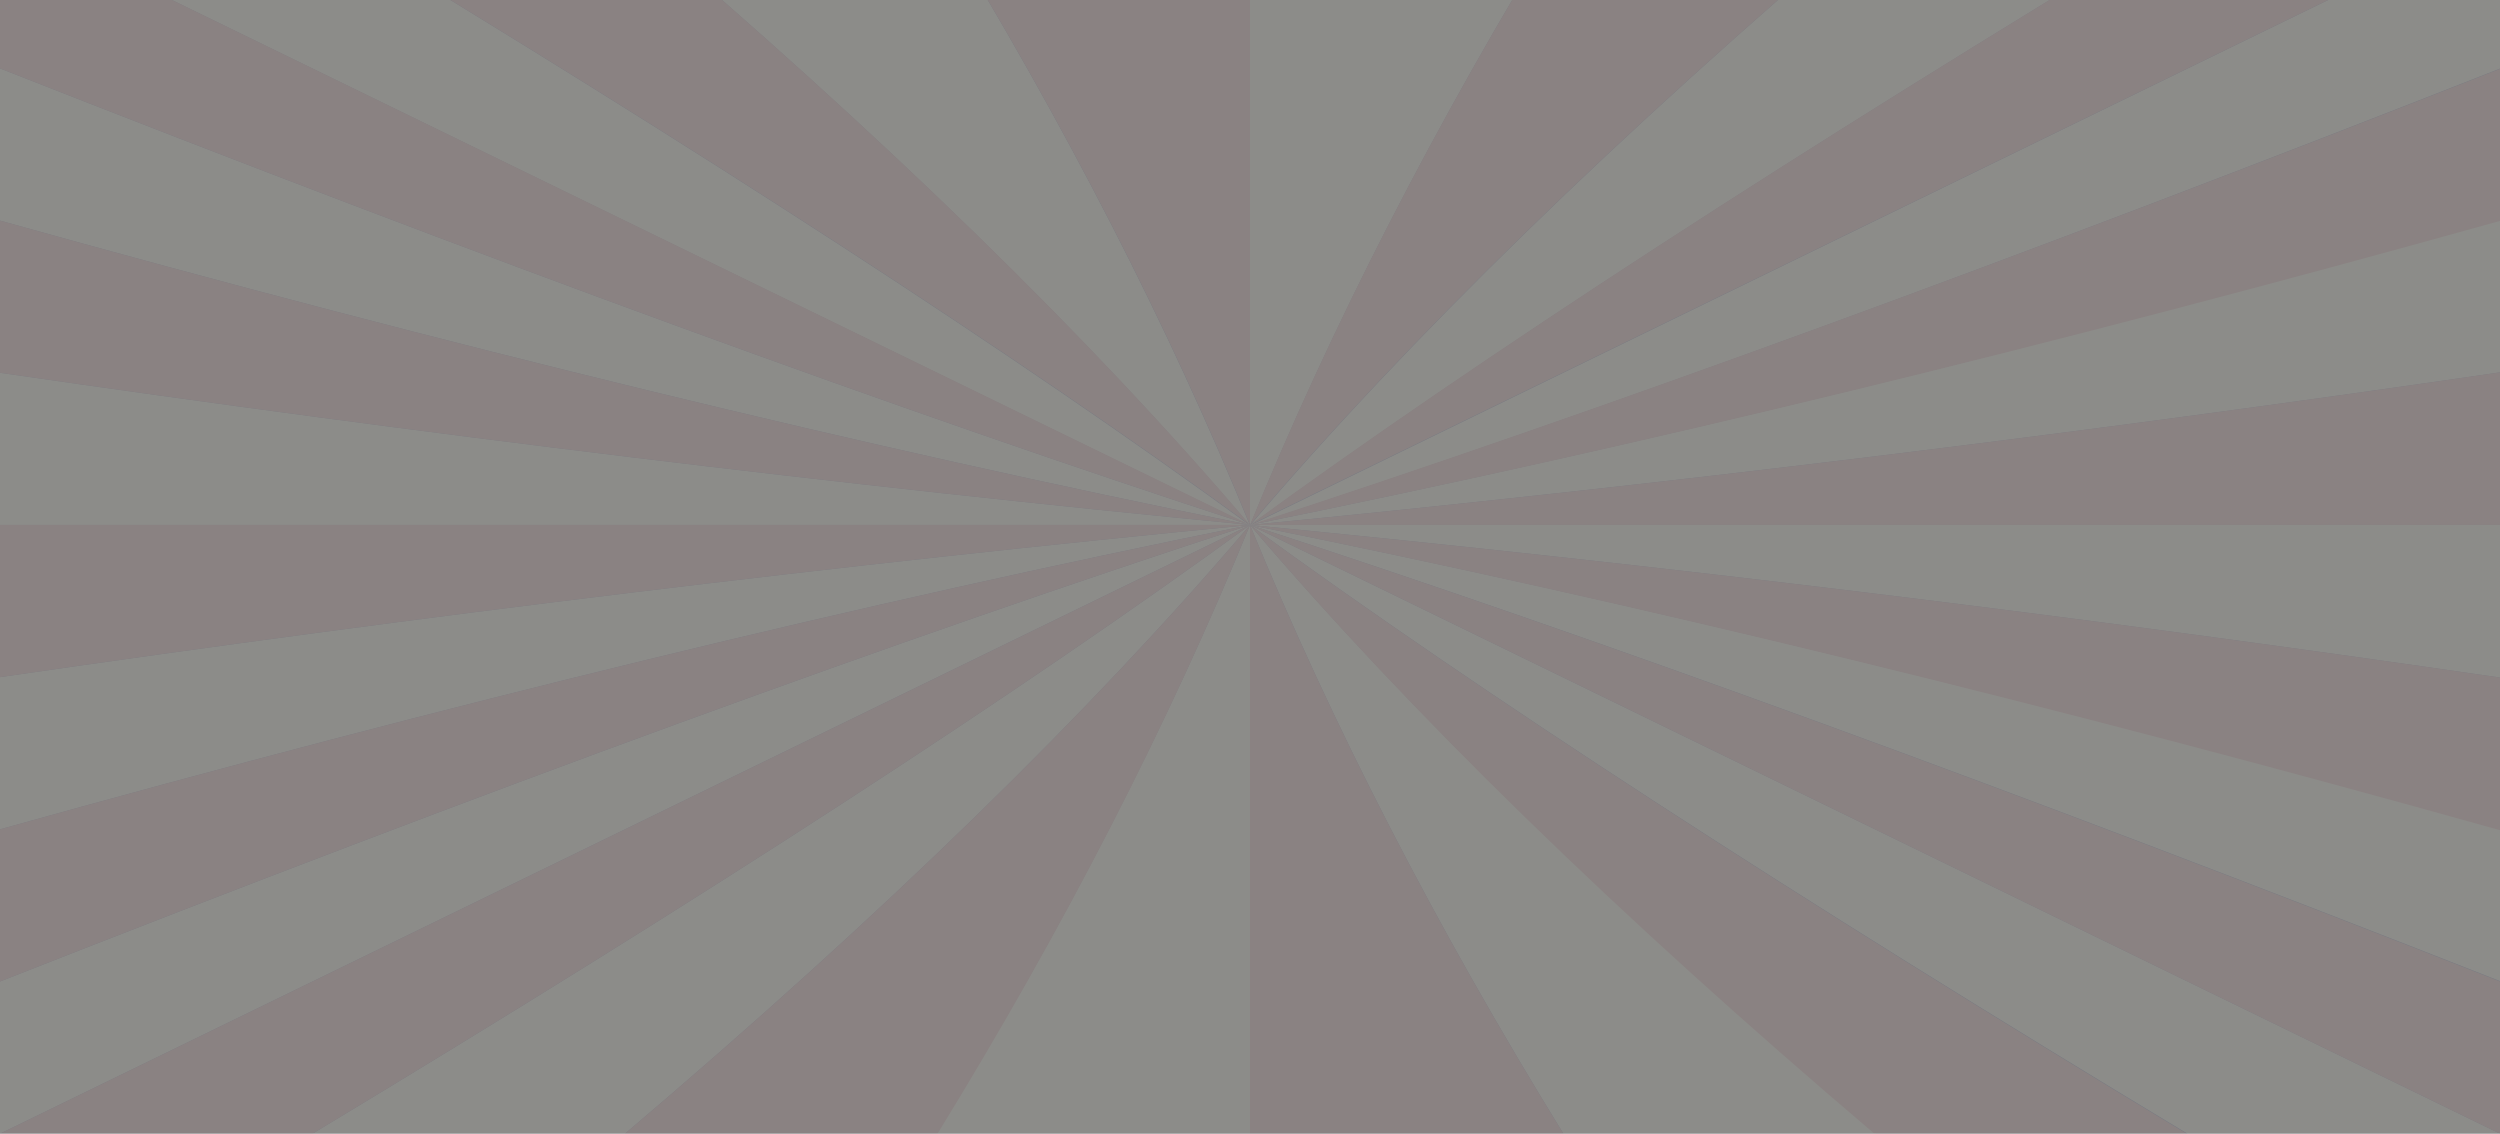 <svg width="1440" height="653" viewBox="0 0 1440 653" fill="none" xmlns="http://www.w3.org/2000/svg">
  <rect x="0" y="0" width="1440" height="653" fill="#808080" stroke="none"/>
  <g style="mix-blend-mode:lighten" opacity="0.1">
    <g clip-path="url(#clip0)">
      <path d="M1993.71 0H-553.71V1998.63H1993.71V0Z" fill="#2C4B95"/>
      <path fill-rule="evenodd" clip-rule="evenodd"
            d="M720 302.676C550.293 219.963 310.294 102.99 0 -48.243H180C406.663 88.444 586.663 205.417 720 302.676Z"
            fill="#FFFCE1"/>
      <path fill-rule="evenodd" clip-rule="evenodd"
            d="M720 302.676C628.157 194.607 508.156 77.635 360 -48.243H540C613.178 70.978 673.178 187.951 720 302.676Z"
            fill="#FFFCE1"/>
      <path fill-rule="evenodd" clip-rule="evenodd"
            d="M720 302.676C720 185.703 720 68.73 720 -48.243H900C826.822 70.978 766.822 187.951 720 302.676Z"
            fill="#FFFCE1"/>
      <path fill-rule="evenodd" clip-rule="evenodd"
            d="M720 302.676C811.843 194.607 931.844 77.635 1080 -48.243H1260C1033.34 88.444 853.337 205.417 720 302.676Z"
            fill="#FFFCE1"/>
      <path fill-rule="evenodd" clip-rule="evenodd"
            d="M720 302.676C889.707 219.963 1129.71 102.99 1440 -48.243V39.487C1159.55 149.959 919.552 237.689 720 302.676Z"
            fill="#FFFCE1"/>
      <path fill-rule="evenodd" clip-rule="evenodd"
            d="M360 653H180C406.663 516.429 586.663 399.555 720 302.379C628.157 410.355 508.156 527.229 360 653Z"
            fill="#FFFCE1"/>
      <path fill-rule="evenodd" clip-rule="evenodd"
            d="M0 653V565.345C280.447 454.966 520.448 367.31 720 302.379C550.293 385.021 310.294 501.895 0 653Z"
            fill="#FFFCE1"/>
      <path fill-rule="evenodd" clip-rule="evenodd"
            d="M0 477.689V390.034C244.611 354.398 484.612 325.18 720 302.379C498.27 347.104 258.27 405.541 0 477.689Z"
            fill="#FFFCE1"/>
      <path fill-rule="evenodd" clip-rule="evenodd"
            d="M0 302.379V214.723C244.611 250.359 484.612 279.578 720 302.379C480 302.379 240 302.379 0 302.379Z"
            fill="#FFFCE1"/>
      <path fill-rule="evenodd" clip-rule="evenodd"
            d="M0 127.068V39.413C280.447 149.792 520.448 237.447 720 302.379C498.27 257.653 258.27 199.216 0 127.068Z"
            fill="#FFFCE1"/>
      <path fill-rule="evenodd" clip-rule="evenodd"
            d="M720 302.379C941.73 257.526 1181.73 198.922 1440 126.568V214.474C1195.39 250.211 955.388 279.513 720 302.379Z"
            fill="#FFFCE1"/>
      <path fill-rule="evenodd" clip-rule="evenodd"
            d="M720 302.379C960 302.379 1200 302.379 1440 302.379V390.284C1195.39 354.546 955.388 325.244 720 302.379Z"
            fill="#FFFCE1"/>
      <path fill-rule="evenodd" clip-rule="evenodd"
            d="M720 302.379C941.73 347.061 1181.73 405.443 1440 477.523V565.095C1159.55 454.821 919.552 367.249 720 302.379Z"
            fill="#FFFCE1"/>
      <path fill-rule="evenodd" clip-rule="evenodd"
            d="M720 302.379C889.707 385.021 1129.71 501.895 1440 653H1260C1033.34 516.429 853.337 399.555 720 302.379Z"
            fill="#FFFCE1"/>
      <path fill-rule="evenodd" clip-rule="evenodd"
            d="M720 302.379C812.105 410.355 932.448 527.229 1081.03 653H900.513C827.126 533.881 766.955 417.007 720 302.379Z"
            fill="#FFFCE1"/>
      <path fill-rule="evenodd" clip-rule="evenodd"
            d="M720 302.379C720 419.253 720 536.126 720 653H539.487C612.874 533.881 673.045 417.007 720 302.379Z"
            fill="#FFFCE1"/>
      <path fill-rule="evenodd" clip-rule="evenodd"
            d="M720 302.379C586.663 205.202 406.663 88.328 180 -48.243H360C508.156 77.528 628.157 194.401 720 302.379Z"
            fill="#E99994"/>
      <path fill-rule="evenodd" clip-rule="evenodd"
            d="M720 302.379C673.178 187.751 613.178 70.877 540 -48.243H720C720 68.631 720 185.505 720 302.379Z"
            fill="#E99994"/>
      <path fill-rule="evenodd" clip-rule="evenodd"
            d="M720 302.379C766.822 187.751 826.822 70.877 900 -48.243H1080C931.844 77.528 811.843 194.401 720 302.379Z"
            fill="#E99994"/>
      <path fill-rule="evenodd" clip-rule="evenodd"
            d="M720 302.379C853.337 205.202 1033.34 88.328 1260 -48.243H1440C1129.71 102.862 889.707 219.737 720 302.379Z"
            fill="#E99994"/>
      <path fill-rule="evenodd" clip-rule="evenodd"
            d="M720 302.379C919.552 237.509 1159.55 149.937 1440 39.662V127.234C1181.73 199.314 941.73 257.696 720 302.379Z"
            fill="#E99994"/>
      <path fill-rule="evenodd" clip-rule="evenodd"
            d="M720 302.379C955.388 279.513 1195.39 250.211 1440 214.474V302.379C1200 302.379 960 302.379 720 302.379Z"
            fill="#E99994"/>
      <path fill-rule="evenodd" clip-rule="evenodd"
            d="M720 302.379C955.388 325.244 1195.39 354.546 1440 390.284V478.189C1181.73 405.835 941.73 347.231 720 302.379Z"
            fill="#E99994"/>
      <path fill-rule="evenodd" clip-rule="evenodd"
            d="M720 302.379C919.552 367.31 1159.55 454.966 1440 565.345V653C1129.71 501.895 889.707 385.021 720 302.379Z"
            fill="#E99994"/>
      <path fill-rule="evenodd" clip-rule="evenodd"
            d="M720 302.379C853.21 399.555 1033.04 516.429 1259.49 653H1079.66C931.643 527.229 811.756 410.355 720 302.379Z"
            fill="#E99994"/>
      <path fill-rule="evenodd" clip-rule="evenodd"
            d="M900.513 653H720C720 536.126 720 419.253 720 302.379C766.955 417.007 827.126 533.881 900.513 653Z"
            fill="#E99994"/>
      <path fill-rule="evenodd" clip-rule="evenodd"
            d="M540 653H360C508.156 527.229 628.157 410.355 720 302.379C673.178 417.007 613.178 533.881 540 653Z"
            fill="#E99994"/>
      <path fill-rule="evenodd" clip-rule="evenodd"
            d="M180 653H0C310.294 501.895 550.293 385.021 720 302.379C586.663 399.555 406.663 516.429 180 653Z"
            fill="#E99994"/>
      <path fill-rule="evenodd" clip-rule="evenodd"
            d="M0 565.345V477.689C258.27 405.541 498.27 347.104 720 302.379C520.448 367.31 280.447 454.966 0 565.345Z"
            fill="#E99994"/>
      <path fill-rule="evenodd" clip-rule="evenodd"
            d="M0 390.034V302.379C240 302.379 480 302.379 720 302.379C484.612 325.18 244.611 354.398 0 390.034Z"
            fill="#E99994"/>
      <path fill-rule="evenodd" clip-rule="evenodd"
            d="M0 214.723V127.068C258.27 199.216 498.27 257.653 720 302.379C484.612 279.578 244.611 250.359 0 214.723Z"
            fill="#E99994"/>
      <path fill-rule="evenodd" clip-rule="evenodd"
            d="M0 39.413V-48.243C310.294 102.862 550.293 219.737 720 302.379C520.448 237.447 280.447 149.792 0 39.413Z"
            fill="#E99994"/>
    </g>
  </g>
  <defs>
    <clipPath id="clip0">
      <rect width="1440" height="653" fill="white"/>
    </clipPath>
  </defs>
</svg>
